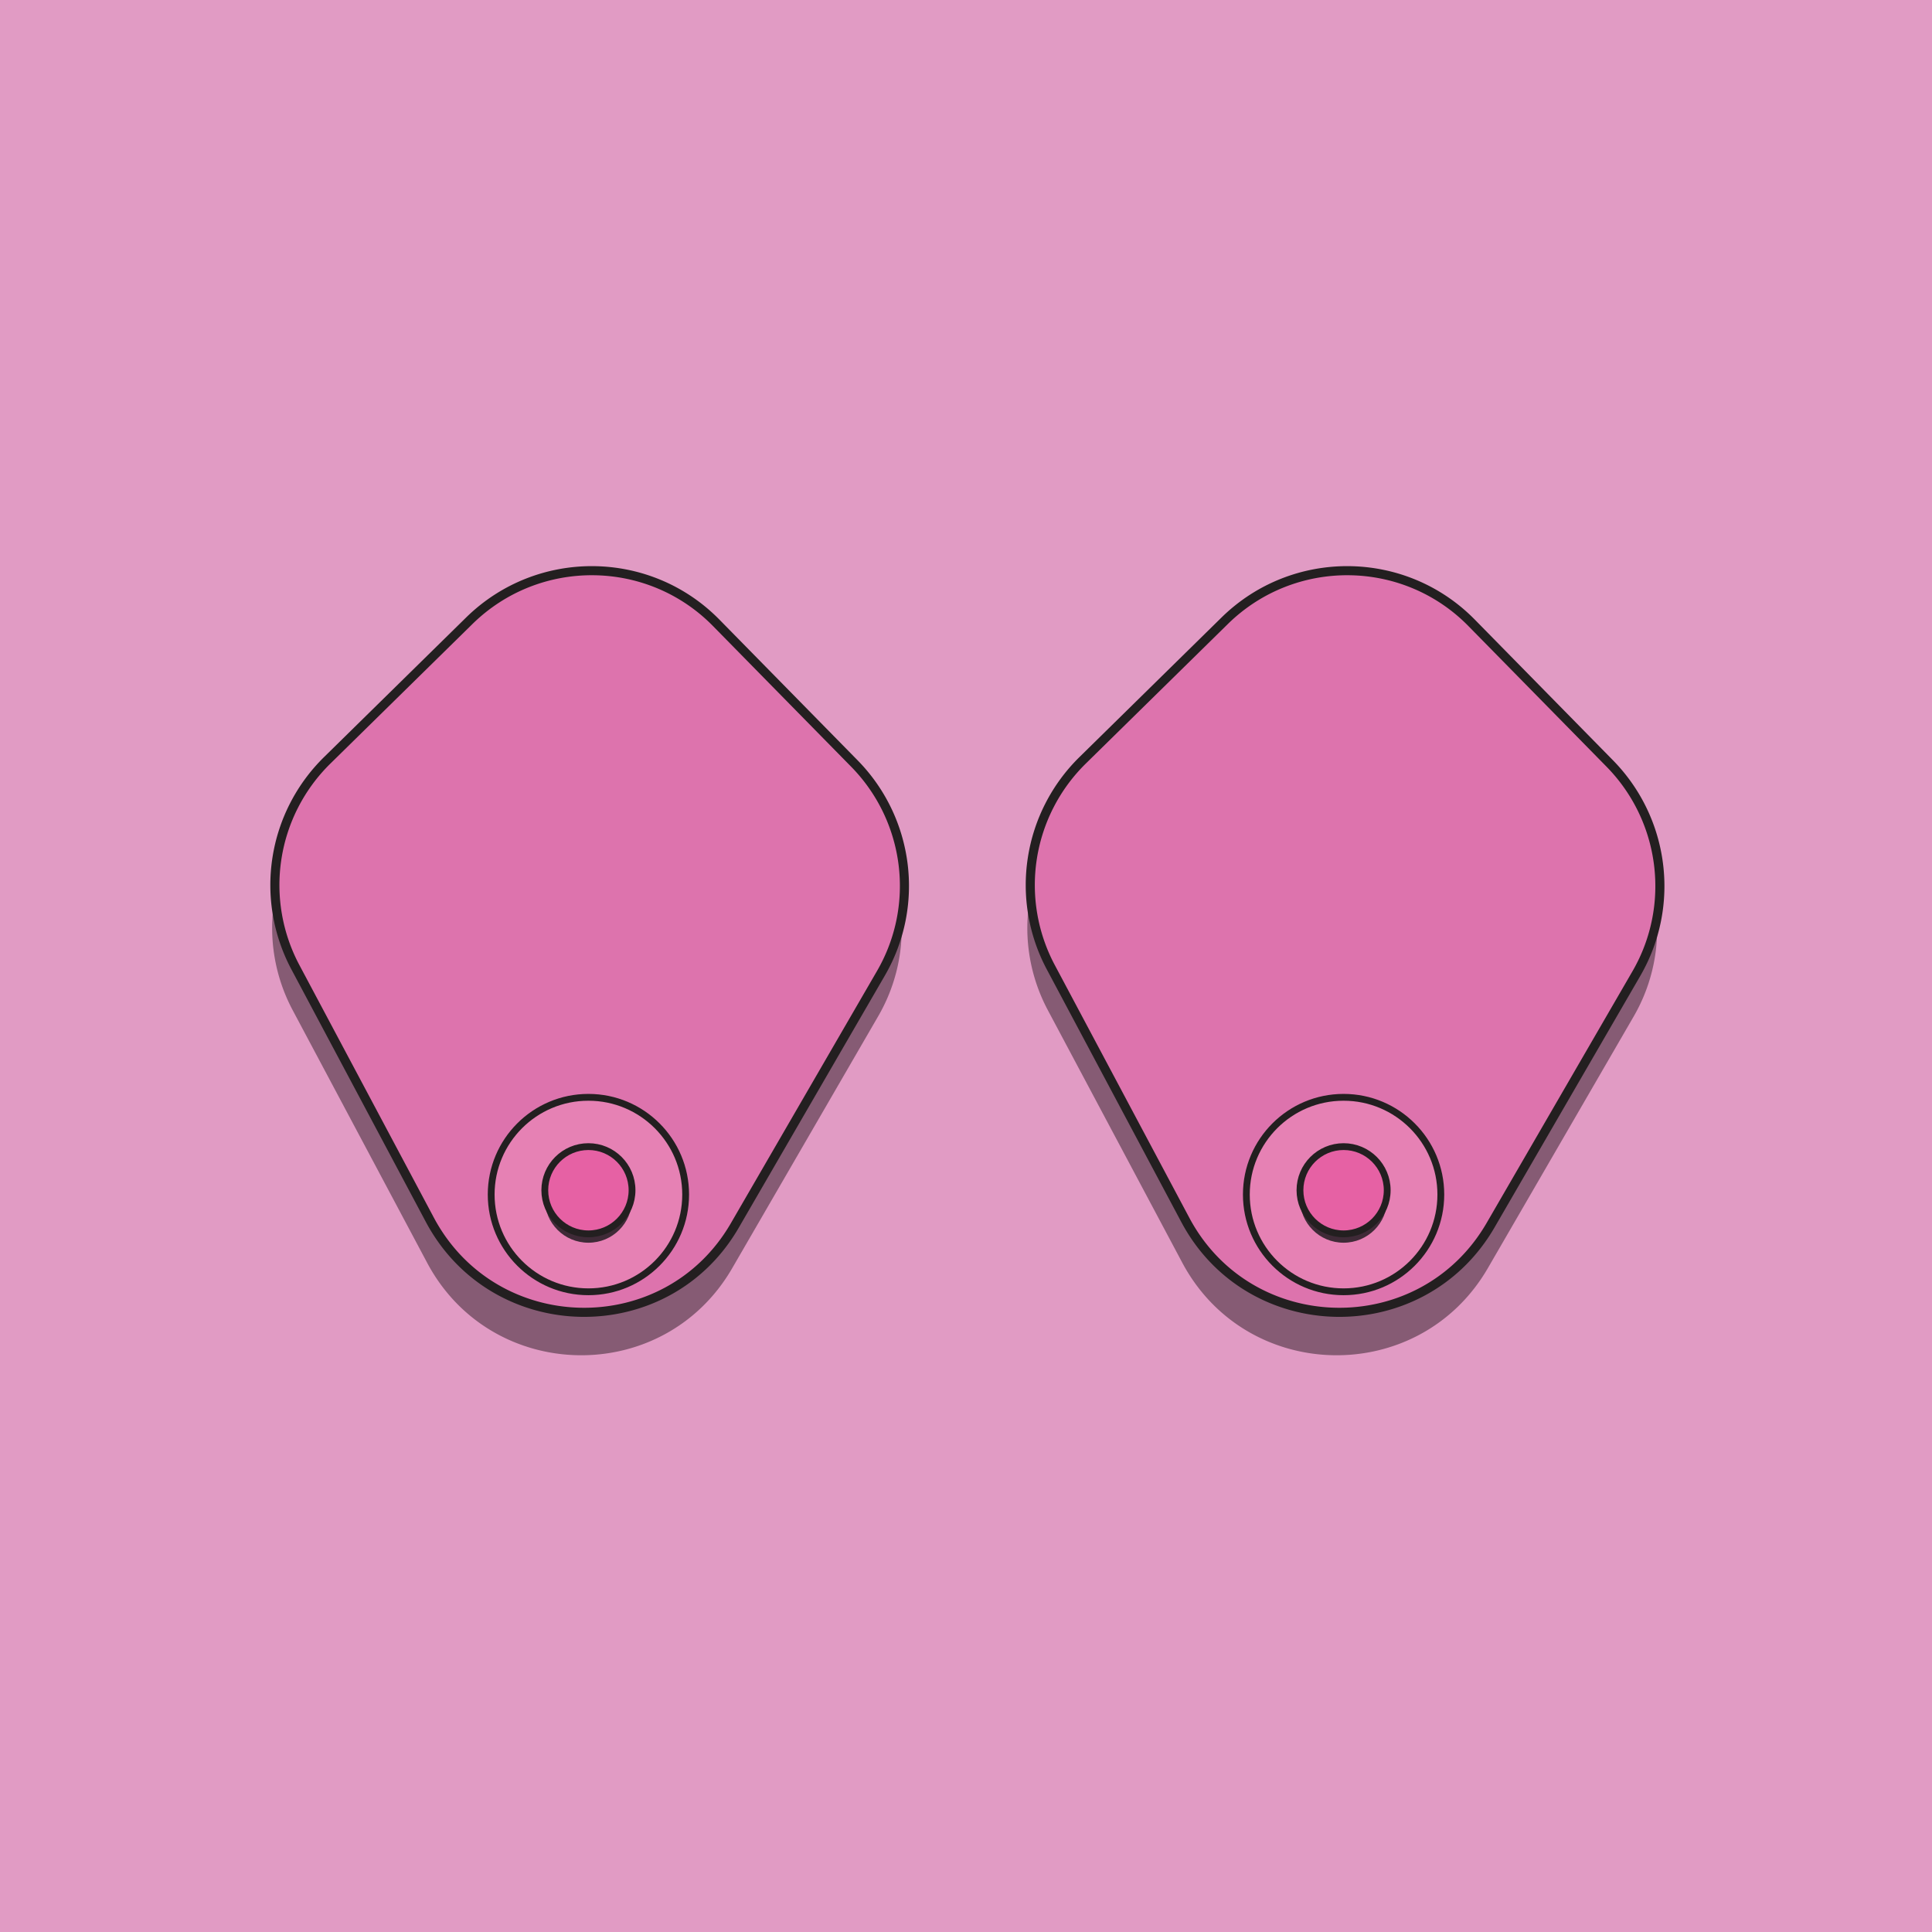 <svg xmlns="http://www.w3.org/2000/svg" id="Layer_1" x="0" y="0" version="1.1" viewBox="0 0 850.4 850.4" xml:space="preserve"><defs/><style>.st1{opacity:.56;fill:#3f2a37;enable-background:new}.st2,.st3{fill:#dd73ad;stroke:#231f20;stroke-width:4;stroke-miterlimit:10}.st3{fill:#e681b4;stroke-width:3}.st4{fill:#3f2a37}.st5{fill:#e661a4;stroke:#231f20;stroke-width:3;stroke-miterlimit:10}</style><path fill="#e19bc4" d="M0 0h850.4v850.4H0z"/><path d="M188 555.8l-59.2-111.2a76.95 76.95 0 0114-91l62.6-61.5c30.3-29.7 79-29.3 108.7 1l60.8 61.9c24.2 24.7 29 62.5 11.6 92.4l-64.2 110.8c-30.2 52.2-106 50.8-134.3-2.4z" class="st1"/><path d="M189.2 536.9L130 425.7a76.95 76.95 0 0114-91l62.6-61.5c30.3-29.7 79-29.3 108.7 1l60.8 61.9c24.2 24.7 29 62.5 11.6 92.4l-64.2 110.8c-30.1 52.2-105.9 50.8-134.3-2.4z" class="st2"/><circle cx="259" cy="525.8" r="42.8" class="st3"/><circle cx="259" cy="527.8" r="19.2" class="st4"/><circle cx="259" cy="523.9" r="19.2" class="st5"/><path d="M520.4 555.8l-59.2-111.2a76.95 76.95 0 0114-91l62.7-61.5c30.3-29.7 79-29.3 108.7 1l60.8 61.9c24.2 24.7 29 62.5 11.7 92.4l-64.2 110.8c-30.3 52.2-106.1 50.8-134.5-2.4z" class="st1"/><path d="M521.7 536.9l-59.2-111.2a76.95 76.95 0 0114-91l62.6-61.5c30.3-29.7 79-29.3 108.7 1l60.8 61.9c24.2 24.7 29 62.5 11.7 92.4l-64.2 110.8c-30.3 52.2-106.1 50.8-134.4-2.4z" class="st2"/><circle cx="591.4" cy="525.8" r="42.8" class="st3"/><circle cx="591.4" cy="527.8" r="19.2" class="st4"/><circle cx="591.4" cy="523.9" r="19.2" class="st5"/></svg>